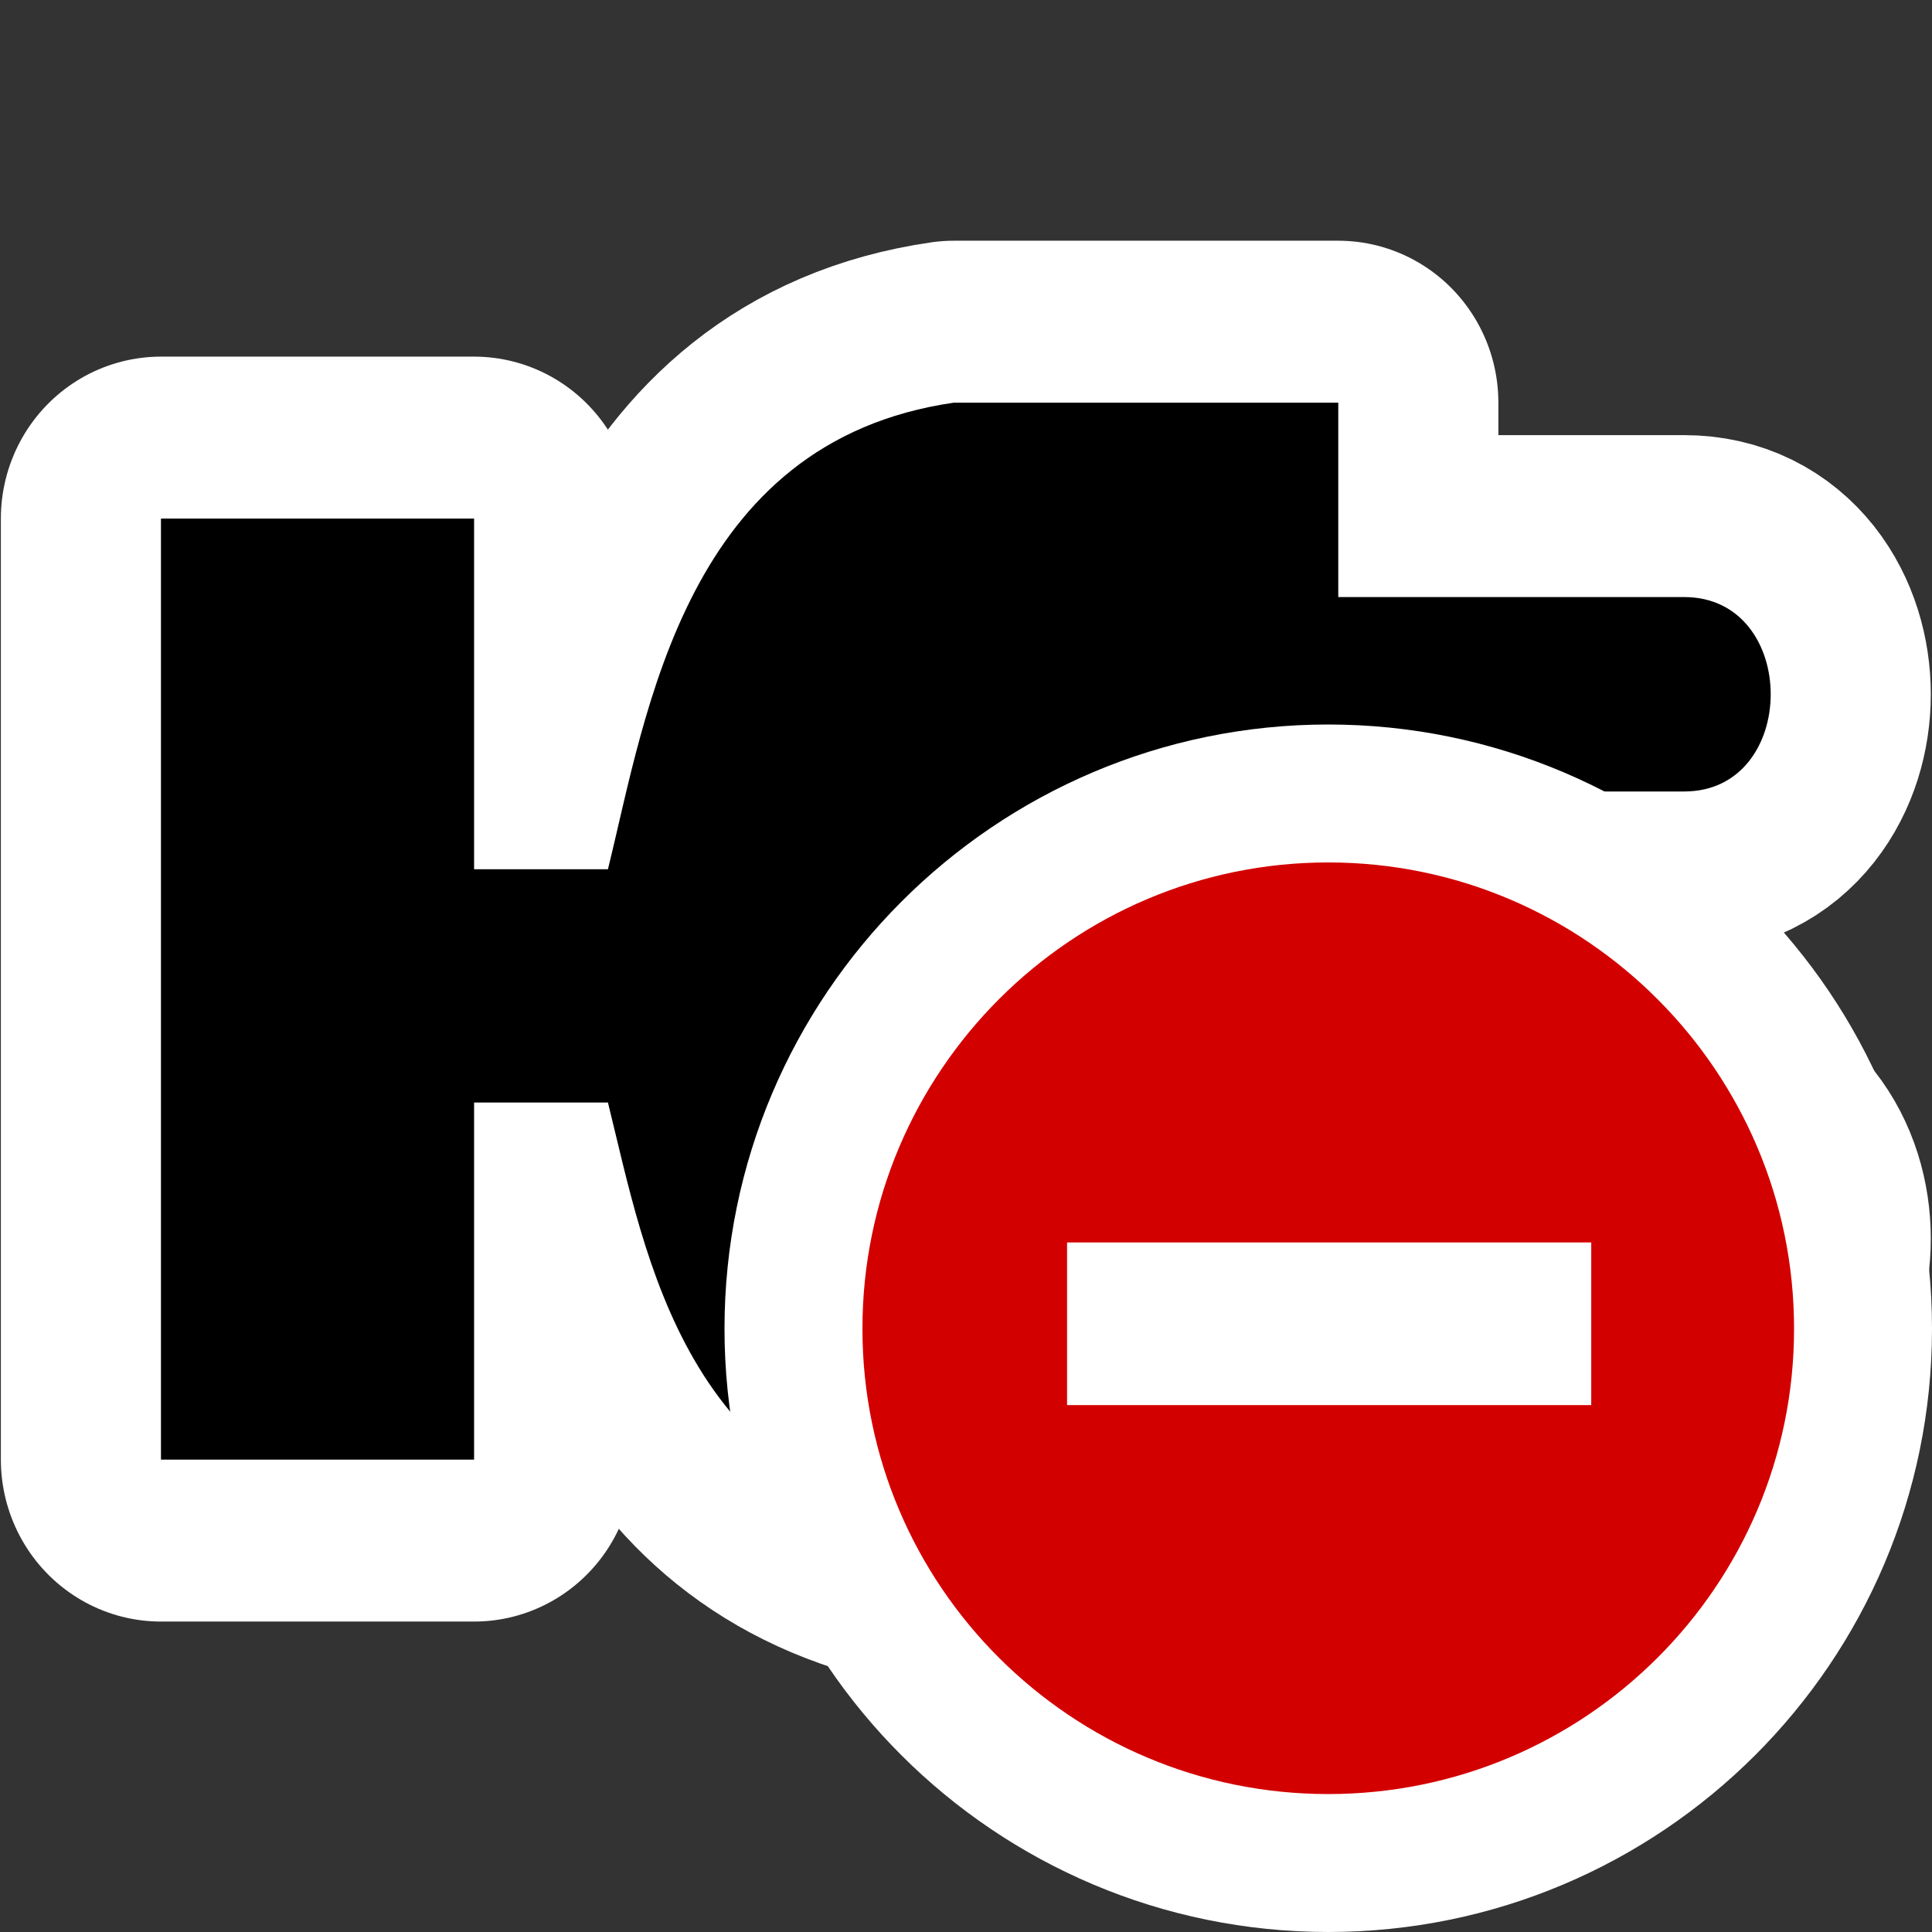 <?xml version="1.0" encoding="UTF-8" standalone="no"?>
<!-- Created with Inkscape (http://www.inkscape.org/) -->

<svg
   xmlns:dc="http://purl.org/dc/elements/1.1/"
   xmlns:cc="http://creativecommons.org/ns#"
   xmlns:rdf="http://www.w3.org/1999/02/22-rdf-syntax-ns#"
   xmlns:svg="http://www.w3.org/2000/svg"
   xmlns="http://www.w3.org/2000/svg"
   version="1.0"
   width="48"
   height="48"
   viewBox="0 0 48 48"
   id="svg2"
   xml:space="preserve"><rect x="0" y="0" width="48" height="48" fill="#333333" stroke="none"/><defs
   id="defs10" />
<g
   id="layer1"><g
     transform="matrix(0.955,0,0,0.966,0.779,1.31)"
     id="g3759"
     style="stroke:#ffffff;stroke-width:8.33;stroke-linecap:round;stroke-linejoin:round;stroke-miterlimit:4;stroke-opacity:1;stroke-dasharray:none"><rect
       width="8.146"
       height="24.203"
       x="3.372"
       y="11.981"
       id="rect3761"
       style="fill:#000000;fill-opacity:1;stroke:#ffffff;stroke-width:8.33;stroke-linecap:round;stroke-linejoin:round;stroke-miterlimit:4;stroke-opacity:1;stroke-dasharray:none" /><path
       d="m 7,21 h 8 c 1,-4 2,-11 9,-12 h 10 v 5 h 9 c 3,0 3,5 0,5 h -9 v 9 h 9 c 3,0 3,5 0,5 h -9 v 5 H 24 C 17,37 16,31 15,27 H 7 v -6 z"
       id="path3763"
       style="fill-rule:evenodd;stroke:#ffffff;stroke-width:8.33;stroke-linecap:round;stroke-linejoin:round;stroke-miterlimit:4;stroke-opacity:1;stroke-dasharray:none" /></g><g
     transform="matrix(0.955,0,0,0.966,0.779,1.31)"
     id="g3755"><rect
       width="8.146"
       height="24.203"
       x="3.372"
       y="11.981"
       id="rect3755"
       style="fill:#000000;fill-opacity:1;stroke:none" /><path
       d="m 7,21 h 8 c 1,-4 2,-11 9,-12 h 10 v 5 h 9 c 3,0 3,5 0,5 h -9 v 9 h 9 c 3,0 3,5 0,5 h -9 v 5 H 24 C 17,37 16,31 15,27 H 7 v -6 z"
       id="path2182"
       style="fill-rule:evenodd" /></g><path
     d="m 33,21.427 c -6.383,-1e-6 -11.573,5.197 -11.573,11.584 0,6.387 5.19,11.562 11.573,11.562 6.383,10e-7 11.573,-5.175 11.573,-11.562 0,-6.387 -5.19,-11.584 -11.573,-11.584 z m -6.489,9.442 13.023,0 0,4.04 -13.023,0 0,-4.04 z"
     id="path3002"
     style="color:#000000;fill:#d30000;fill-opacity:1;fill-rule:nonzero;stroke:#ffffff;stroke-width:6.854;stroke-miterlimit:4;stroke-opacity:1;stroke-dasharray:none;marker:none;visibility:visible;display:inline;overflow:visible" /><path
     d="m 33,21.427 c -6.383,-1e-6 -11.573,5.197 -11.573,11.584 0,6.387 5.19,11.562 11.573,11.562 6.383,10e-7 11.573,-5.175 11.573,-11.562 0,-6.387 -5.19,-11.584 -11.573,-11.584 z m -6.489,9.442 13.023,0 0,4.04 -13.023,0 0,-4.04 z"
     id="path4445"
     style="color:#000000;fill:#d30000;fill-opacity:1;fill-rule:nonzero;stroke:none;stroke-width:2.965;marker:none;visibility:visible;display:inline;overflow:visible" /></g></svg>